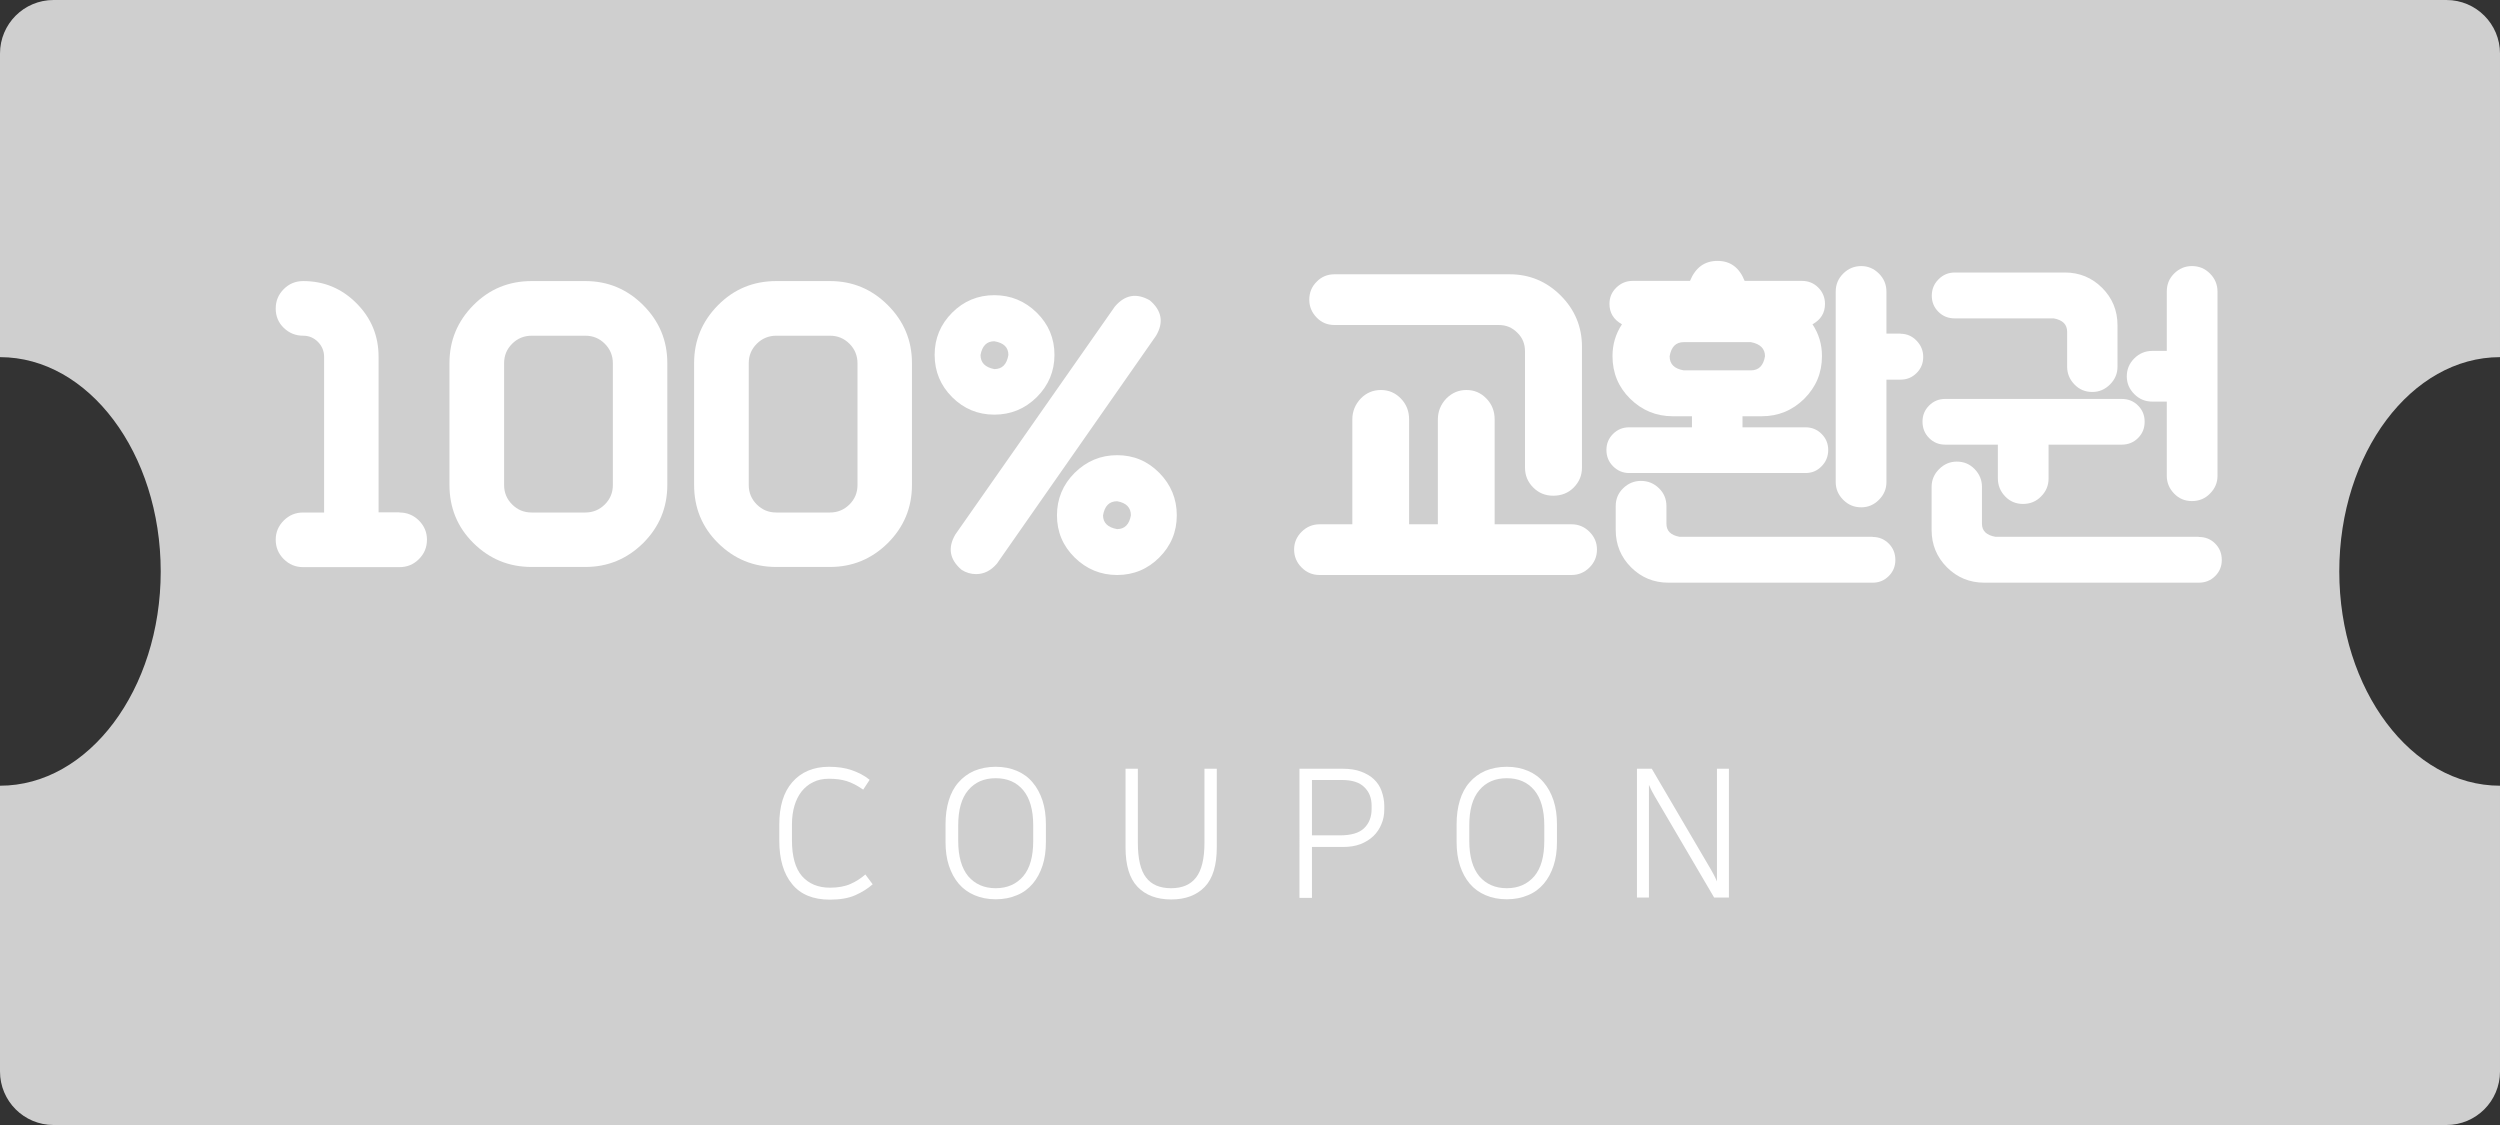 <?xml version="1.0" encoding="utf-8"?>
<!-- Generator: Adobe Illustrator 27.9.0, SVG Export Plug-In . SVG Version: 6.00 Build 0)  -->
<svg version="1.1" id="레이어_1" xmlns="http://www.w3.org/2000/svg" xmlns:xlink="http://www.w3.org/1999/xlink" x="0px"
	 y="0px" width="140px" height="63px" viewBox="0 0 140 63" style="enable-background:new 0 0 140 63;" xml:space="preserve">
<rect x="0" y="0" width="140" height="63" fill="#333333" stroke="none"/>
<style type="text/css">
	.st0{fill:#CFCFCF;}
	.st1{enable-background:new    ;}
	.st2{fill:#FFFFFF;}
</style>
<g id="그룹_108" transform="translate(-192 -560)">
	<path id="빼기_3" class="st0" d="M329,623H195c-1.66,0-3-1.34-3-3v-16c4.96,0,9-5.38,9-12s-4.04-12-9-12v-17c0-1.66,1.34-3,3-3
		h134c1.66,0,3,1.34,3,3v17c-4.96,0-9,5.38-9,12s4.04,12,9,12v16C332,621.66,330.66,623,329,623z"/>
	<g class="st1">
		<path class="st2" d="M214.37,588.7c0.42,0,0.79,0.15,1.09,0.45s0.45,0.66,0.45,1.07c0,0.43-0.15,0.79-0.45,1.09
			s-0.66,0.45-1.09,0.45h-5.39c-0.43,0-0.79-0.15-1.09-0.45c-0.3-0.3-0.45-0.66-0.45-1.09c0-0.41,0.15-0.77,0.45-1.07
			c0.3-0.3,0.66-0.45,1.09-0.45h1.17v-8.71c0-0.32-0.11-0.6-0.34-0.84c-0.23-0.23-0.5-0.35-0.83-0.35c-0.43,0-0.79-0.15-1.09-0.44
			c-0.3-0.29-0.45-0.65-0.45-1.08s0.15-0.79,0.45-1.09c0.3-0.3,0.66-0.45,1.09-0.45c1.16,0,2.15,0.41,2.98,1.24
			c0.83,0.83,1.24,1.83,1.24,3v8.71H214.37z"/>
		<path class="st2" d="M224.78,575.74c1.26,0,2.34,0.45,3.24,1.35c0.9,0.9,1.35,1.98,1.35,3.24v6.82c0,1.28-0.45,2.36-1.35,3.26
			c-0.9,0.89-1.98,1.34-3.24,1.34h-3.01c-1.28,0-2.36-0.45-3.26-1.34s-1.34-1.98-1.34-3.26v-6.82c0-1.26,0.45-2.34,1.34-3.24
			c0.89-0.9,1.98-1.35,3.26-1.35H224.78z M226.32,587.16v-6.82c0-0.42-0.15-0.79-0.45-1.09c-0.3-0.3-0.66-0.45-1.09-0.45h-3.01
			c-0.42,0-0.79,0.15-1.09,0.45c-0.3,0.3-0.45,0.66-0.45,1.09v6.82c0,0.43,0.15,0.79,0.45,1.09s0.66,0.45,1.09,0.45h3.01
			c0.42,0,0.79-0.15,1.09-0.45C226.17,587.95,226.32,587.59,226.32,587.16z"/>
		<path class="st2" d="M238.48,575.74c1.26,0,2.34,0.45,3.24,1.35c0.9,0.9,1.35,1.98,1.35,3.24v6.82c0,1.28-0.45,2.36-1.35,3.26
			c-0.9,0.89-1.98,1.34-3.24,1.34h-3.01c-1.28,0-2.36-0.45-3.26-1.34s-1.34-1.98-1.34-3.26v-6.82c0-1.26,0.45-2.34,1.34-3.24
			c0.89-0.9,1.98-1.35,3.26-1.35H238.48z M240.02,587.16v-6.82c0-0.42-0.15-0.79-0.45-1.09c-0.3-0.3-0.66-0.45-1.09-0.45h-3.01
			c-0.42,0-0.79,0.15-1.09,0.45c-0.3,0.3-0.45,0.66-0.45,1.09v6.82c0,0.43,0.15,0.79,0.45,1.09s0.66,0.45,1.09,0.45h3.01
			c0.42,0,0.79-0.15,1.09-0.45C239.87,587.95,240.02,587.59,240.02,587.16z"/>
		<path class="st2" d="M247.68,583.22c-0.92,0-1.71-0.33-2.36-0.98c-0.65-0.65-0.98-1.44-0.98-2.37c0-0.92,0.33-1.71,0.98-2.36
			c0.65-0.65,1.44-0.98,2.36-0.98c0.92,0,1.72,0.33,2.38,0.98c0.66,0.65,0.99,1.44,0.99,2.36c0,0.92-0.33,1.71-0.99,2.37
			C249.39,582.9,248.6,583.22,247.68,583.22z M247.83,591.56c-0.34,0.4-0.73,0.59-1.17,0.59c-0.29,0-0.56-0.08-0.81-0.24
			c-0.67-0.57-0.79-1.23-0.35-1.98l8.93-12.76c0.56-0.66,1.21-0.78,1.96-0.35c0.67,0.57,0.79,1.23,0.35,1.98L247.83,591.56z
			 M247.68,579.11c-0.42,0-0.68,0.26-0.77,0.77c0,0.43,0.26,0.69,0.77,0.79c0.44,0,0.7-0.26,0.79-0.79
			C248.47,579.45,248.21,579.2,247.68,579.11z M254.56,585.49c0.92,0,1.71,0.33,2.36,0.99c0.65,0.66,0.98,1.45,0.98,2.38
			c0,0.92-0.33,1.71-0.98,2.36s-1.44,0.98-2.36,0.98c-0.92,0-1.72-0.33-2.38-0.98c-0.66-0.65-0.99-1.44-0.99-2.36
			c0-0.92,0.33-1.72,0.99-2.38C252.85,585.82,253.64,585.49,254.56,585.49z M254.56,589.63c0.42,0,0.68-0.26,0.77-0.77
			c0-0.44-0.26-0.7-0.77-0.79c-0.44,0-0.7,0.26-0.79,0.79C253.77,589.28,254.04,589.54,254.56,589.63z"/>
		<path class="st2" d="M280,589.36c0.4,0,0.73,0.14,1.01,0.42s0.42,0.61,0.42,0.99c0,0.4-0.14,0.73-0.42,1.01
			c-0.28,0.28-0.62,0.42-1.01,0.42h-14.1c-0.4,0-0.73-0.14-1.01-0.42c-0.28-0.28-0.42-0.62-0.42-1.01c0-0.38,0.14-0.71,0.42-0.99
			s0.62-0.42,1.01-0.42h1.83v-5.87c0-0.45,0.16-0.84,0.47-1.17c0.31-0.32,0.69-0.48,1.13-0.48c0.44,0,0.81,0.16,1.12,0.48
			c0.31,0.32,0.46,0.71,0.46,1.17v5.87h1.61v-5.87c0-0.45,0.16-0.84,0.47-1.17c0.32-0.32,0.69-0.48,1.13-0.48s0.81,0.16,1.12,0.48
			c0.31,0.32,0.46,0.71,0.46,1.17v5.87H280z M278.98,587.76c-0.44,0-0.81-0.15-1.12-0.46c-0.31-0.31-0.46-0.68-0.46-1.12v-6.51
			c0-0.41-0.14-0.76-0.43-1.04c-0.29-0.29-0.63-0.43-1.04-0.43h-9.2c-0.4,0-0.73-0.14-1-0.42c-0.27-0.28-0.41-0.61-0.41-0.99
			c0-0.4,0.13-0.73,0.41-1.01c0.27-0.28,0.6-0.42,1-0.42h9.81c1.11,0,2.07,0.4,2.86,1.19s1.19,1.75,1.19,2.86v6.78
			c0,0.44-0.16,0.81-0.47,1.12S279.42,587.76,278.98,587.76z"/>
		<path class="st2" d="M293.11,583.93c0.35,0,0.65,0.12,0.9,0.37c0.25,0.25,0.37,0.55,0.37,0.9c0,0.35-0.12,0.66-0.37,0.91
			c-0.25,0.26-0.55,0.38-0.9,0.38h-9.88c-0.35,0-0.65-0.13-0.9-0.38s-0.37-0.56-0.37-0.91c0-0.35,0.12-0.65,0.37-0.9
			c0.25-0.25,0.55-0.37,0.9-0.37h3.52v-0.62h-1.08c-0.92,0-1.72-0.33-2.38-0.98c-0.66-0.65-0.99-1.45-0.99-2.39
			c0-0.66,0.18-1.25,0.53-1.78c-0.47-0.26-0.7-0.65-0.7-1.14c0-0.37,0.13-0.67,0.39-0.92c0.26-0.25,0.56-0.37,0.91-0.37h3.21
			c0.31-0.75,0.82-1.12,1.54-1.12c0.72,0,1.22,0.37,1.52,1.12h3.21c0.35,0,0.66,0.12,0.91,0.37s0.38,0.56,0.38,0.92
			c0,0.5-0.23,0.88-0.7,1.14c0.35,0.53,0.53,1.12,0.53,1.78c0,0.94-0.33,1.73-0.99,2.39c-0.66,0.65-1.45,0.98-2.38,0.98h-1.08v0.62
			H293.11z M296.87,590.07c0.35,0,0.65,0.12,0.9,0.37c0.25,0.25,0.37,0.56,0.37,0.92c0,0.35-0.12,0.65-0.37,0.9
			c-0.25,0.25-0.55,0.37-0.9,0.37h-11.44c-0.82,0-1.52-0.29-2.09-0.86c-0.57-0.57-0.86-1.27-0.86-2.09v-1.34c0-0.4,0.14-0.73,0.42-1
			c0.28-0.27,0.61-0.41,0.99-0.41c0.4,0,0.73,0.14,1.01,0.41c0.28,0.27,0.42,0.61,0.42,1v0.99c0,0.4,0.24,0.64,0.73,0.73H296.87z
			 M286.29,580.74h3.76c0.44,0,0.7-0.26,0.79-0.79c0-0.42-0.26-0.69-0.79-0.79h-3.76c-0.44,0-0.7,0.26-0.79,0.79
			C285.5,580.39,285.76,580.65,286.29,580.74z M298.43,578.69c0.35,0,0.65,0.13,0.9,0.39c0.25,0.26,0.37,0.56,0.37,0.91
			c0,0.35-0.12,0.65-0.37,0.9c-0.25,0.25-0.55,0.37-0.9,0.37h-0.79v5.74c0,0.38-0.14,0.71-0.42,0.99c-0.28,0.28-0.61,0.42-0.99,0.42
			c-0.4,0-0.73-0.14-1.01-0.42c-0.28-0.28-0.42-0.61-0.42-0.99v-10.67c0-0.4,0.14-0.73,0.42-1.01c0.28-0.28,0.62-0.42,1.01-0.42
			c0.38,0,0.71,0.14,0.99,0.42c0.28,0.28,0.42,0.62,0.42,1.01v2.35H298.43z"/>
		<path class="st2" d="M305.29,588.22c-0.4,0-0.73-0.14-1-0.42c-0.27-0.28-0.41-0.62-0.41-1.01v-1.89h-2.95
			c-0.35,0-0.65-0.12-0.9-0.37c-0.25-0.25-0.37-0.56-0.37-0.92c0-0.35,0.12-0.65,0.37-0.9c0.25-0.25,0.55-0.37,0.9-0.37h9.88
			c0.37,0,0.67,0.12,0.92,0.37c0.25,0.25,0.37,0.55,0.37,0.9c0,0.37-0.12,0.67-0.37,0.92c-0.25,0.25-0.56,0.37-0.92,0.37h-4.09v1.89
			c0,0.4-0.14,0.73-0.42,1.01C306.03,588.08,305.69,588.22,305.29,588.22z M309.17,581.95c-0.4,0-0.73-0.14-1-0.42
			c-0.27-0.28-0.41-0.61-0.41-0.99v-1.96c0-0.41-0.25-0.66-0.75-0.75h-5.54c-0.37,0-0.67-0.12-0.92-0.37
			c-0.25-0.25-0.37-0.55-0.37-0.9s0.12-0.66,0.37-0.91c0.25-0.26,0.56-0.39,0.92-0.39h6.16c0.82,0,1.52,0.29,2.09,0.86
			c0.57,0.57,0.86,1.27,0.86,2.09v2.33c0,0.38-0.14,0.71-0.42,0.99C309.88,581.81,309.55,581.95,309.17,581.95z M315.13,590.07
			c0.37,0,0.67,0.12,0.92,0.37c0.25,0.25,0.37,0.56,0.37,0.92c0,0.35-0.12,0.65-0.37,0.9c-0.25,0.25-0.56,0.37-0.92,0.37h-12.01
			c-0.82,0-1.52-0.29-2.09-0.86c-0.57-0.57-0.86-1.27-0.86-2.09v-2.42c0-0.38,0.14-0.71,0.42-0.99s0.61-0.42,0.99-0.42
			c0.4,0,0.73,0.14,1,0.42s0.41,0.61,0.41,0.99v2.07c0,0.4,0.25,0.64,0.75,0.73H315.13z M314.75,588.06c-0.4,0-0.73-0.14-1-0.42
			c-0.27-0.28-0.41-0.61-0.41-0.99v-4.16h-0.81c-0.4,0-0.73-0.14-1.01-0.42c-0.28-0.28-0.42-0.61-0.42-0.99
			c0-0.4,0.14-0.73,0.42-1.01c0.28-0.28,0.62-0.42,1.01-0.42h0.81v-3.32c0-0.4,0.13-0.73,0.41-1.01s0.61-0.42,1-0.42
			c0.4,0,0.73,0.14,1.01,0.42c0.28,0.28,0.42,0.62,0.42,1.01v10.32c0,0.38-0.14,0.71-0.42,0.99
			C315.49,587.92,315.15,588.06,314.75,588.06z"/>
	</g>
	<g class="st1">
		<path class="st2" d="M238.42,602.94c0.48,0,0.91,0.06,1.28,0.19s0.71,0.3,1,0.54l-0.36,0.55c-0.33-0.23-0.64-0.39-0.93-0.48
			c-0.29-0.09-0.62-0.13-0.99-0.13c-0.33,0-0.63,0.06-0.88,0.19c-0.26,0.12-0.47,0.3-0.65,0.52c-0.17,0.22-0.31,0.49-0.4,0.8
			c-0.09,0.31-0.14,0.65-0.14,1.03v0.92c0,0.89,0.19,1.56,0.56,1.99c0.38,0.43,0.9,0.65,1.57,0.65c0.45,0,0.84-0.07,1.15-0.21
			c0.32-0.14,0.59-0.32,0.83-0.53l0.41,0.55c-0.27,0.24-0.59,0.44-0.97,0.61c-0.38,0.17-0.86,0.25-1.43,0.25
			c-0.93,0-1.64-0.29-2.11-0.87c-0.48-0.58-0.72-1.39-0.72-2.44v-0.89c0-1.03,0.24-1.82,0.73-2.38S237.54,602.94,238.42,602.94z"/>
		<path class="st2" d="M247.76,602.94c0.45,0,0.84,0.08,1.19,0.23c0.35,0.15,0.64,0.36,0.88,0.65c0.24,0.28,0.42,0.62,0.55,1.01
			c0.13,0.4,0.19,0.84,0.19,1.33v0.99c0,0.49-0.06,0.94-0.19,1.33s-0.31,0.73-0.55,1.01c-0.24,0.28-0.53,0.5-0.88,0.64
			c-0.35,0.15-0.74,0.23-1.19,0.23s-0.84-0.08-1.19-0.23c-0.35-0.15-0.64-0.36-0.88-0.64c-0.24-0.28-0.42-0.62-0.55-1.01
			s-0.19-0.84-0.19-1.33v-0.99c0-0.49,0.06-0.94,0.18-1.33c0.12-0.4,0.3-0.74,0.54-1.01c0.24-0.28,0.54-0.5,0.88-0.65
			C246.92,603.02,247.31,602.94,247.76,602.94z M247.76,609.74c0.65,0,1.16-0.23,1.54-0.67c0.38-0.45,0.56-1.11,0.56-1.98v-0.87
			c0-0.87-0.19-1.52-0.56-1.97c-0.38-0.45-0.89-0.67-1.54-0.67s-1.16,0.22-1.54,0.67s-0.56,1.11-0.56,1.97v0.87
			c0,0.87,0.19,1.53,0.56,1.98C246.6,609.51,247.11,609.74,247.76,609.74z"/>
		<path class="st2" d="M257.58,609.74c0.63,0,1.09-0.2,1.4-0.6c0.31-0.4,0.47-1.05,0.47-1.95v-4.14h0.69v4.4
			c0,1-0.22,1.74-0.67,2.21c-0.45,0.47-1.08,0.71-1.88,0.71c-0.81,0-1.44-0.24-1.89-0.71c-0.45-0.47-0.67-1.21-0.67-2.21v-4.4h0.69
			v4.14c0,0.9,0.15,1.55,0.46,1.95C256.48,609.54,256.95,609.74,257.58,609.74z"/>
		<path class="st2" d="M264.77,603.05h2.44c0.38,0,0.72,0.05,1.01,0.16s0.53,0.25,0.72,0.43s0.34,0.4,0.43,0.66s0.15,0.53,0.15,0.82
			v0.21c0,0.29-0.05,0.57-0.16,0.82c-0.1,0.25-0.25,0.48-0.45,0.67c-0.2,0.19-0.44,0.34-0.72,0.45c-0.29,0.11-0.61,0.16-0.98,0.16
			h-1.74v2.85h-0.7V603.05z M265.47,603.68v3.1h1.57c0.62,0,1.07-0.13,1.35-0.4s0.42-0.63,0.42-1.08v-0.18
			c0-0.43-0.13-0.77-0.41-1.04c-0.27-0.27-0.69-0.4-1.25-0.4H265.47z"/>
		<path class="st2" d="M276.38,602.94c0.45,0,0.84,0.08,1.19,0.23c0.35,0.15,0.64,0.36,0.88,0.65c0.24,0.28,0.42,0.62,0.55,1.01
			c0.13,0.4,0.19,0.84,0.19,1.33v0.99c0,0.49-0.06,0.94-0.19,1.33s-0.31,0.73-0.55,1.01c-0.24,0.28-0.53,0.5-0.88,0.64
			c-0.35,0.15-0.74,0.23-1.19,0.23s-0.84-0.08-1.19-0.23c-0.35-0.15-0.64-0.36-0.88-0.64c-0.24-0.28-0.42-0.62-0.55-1.01
			s-0.19-0.84-0.19-1.33v-0.99c0-0.49,0.06-0.94,0.18-1.33c0.12-0.4,0.3-0.74,0.54-1.01c0.24-0.28,0.54-0.5,0.88-0.65
			C275.54,603.02,275.93,602.94,276.38,602.94z M276.38,609.74c0.65,0,1.16-0.23,1.54-0.67c0.38-0.45,0.56-1.11,0.56-1.98v-0.87
			c0-0.87-0.19-1.52-0.56-1.97c-0.38-0.45-0.89-0.67-1.54-0.67s-1.16,0.22-1.54,0.67s-0.56,1.11-0.56,1.97v0.87
			c0,0.87,0.19,1.53,0.56,1.98C275.22,609.51,275.73,609.74,276.38,609.74z"/>
		<path class="st2" d="M283.67,603.05h0.83l3.31,5.64c0.06,0.1,0.11,0.2,0.16,0.29s0.11,0.22,0.18,0.38v-6.31h0.67v7.21h-0.83
			l-3.32-5.66c-0.06-0.11-0.11-0.2-0.16-0.29c-0.05-0.09-0.1-0.21-0.17-0.36v6.31h-0.67V603.05z"/>
	</g>
</g>
</svg>
